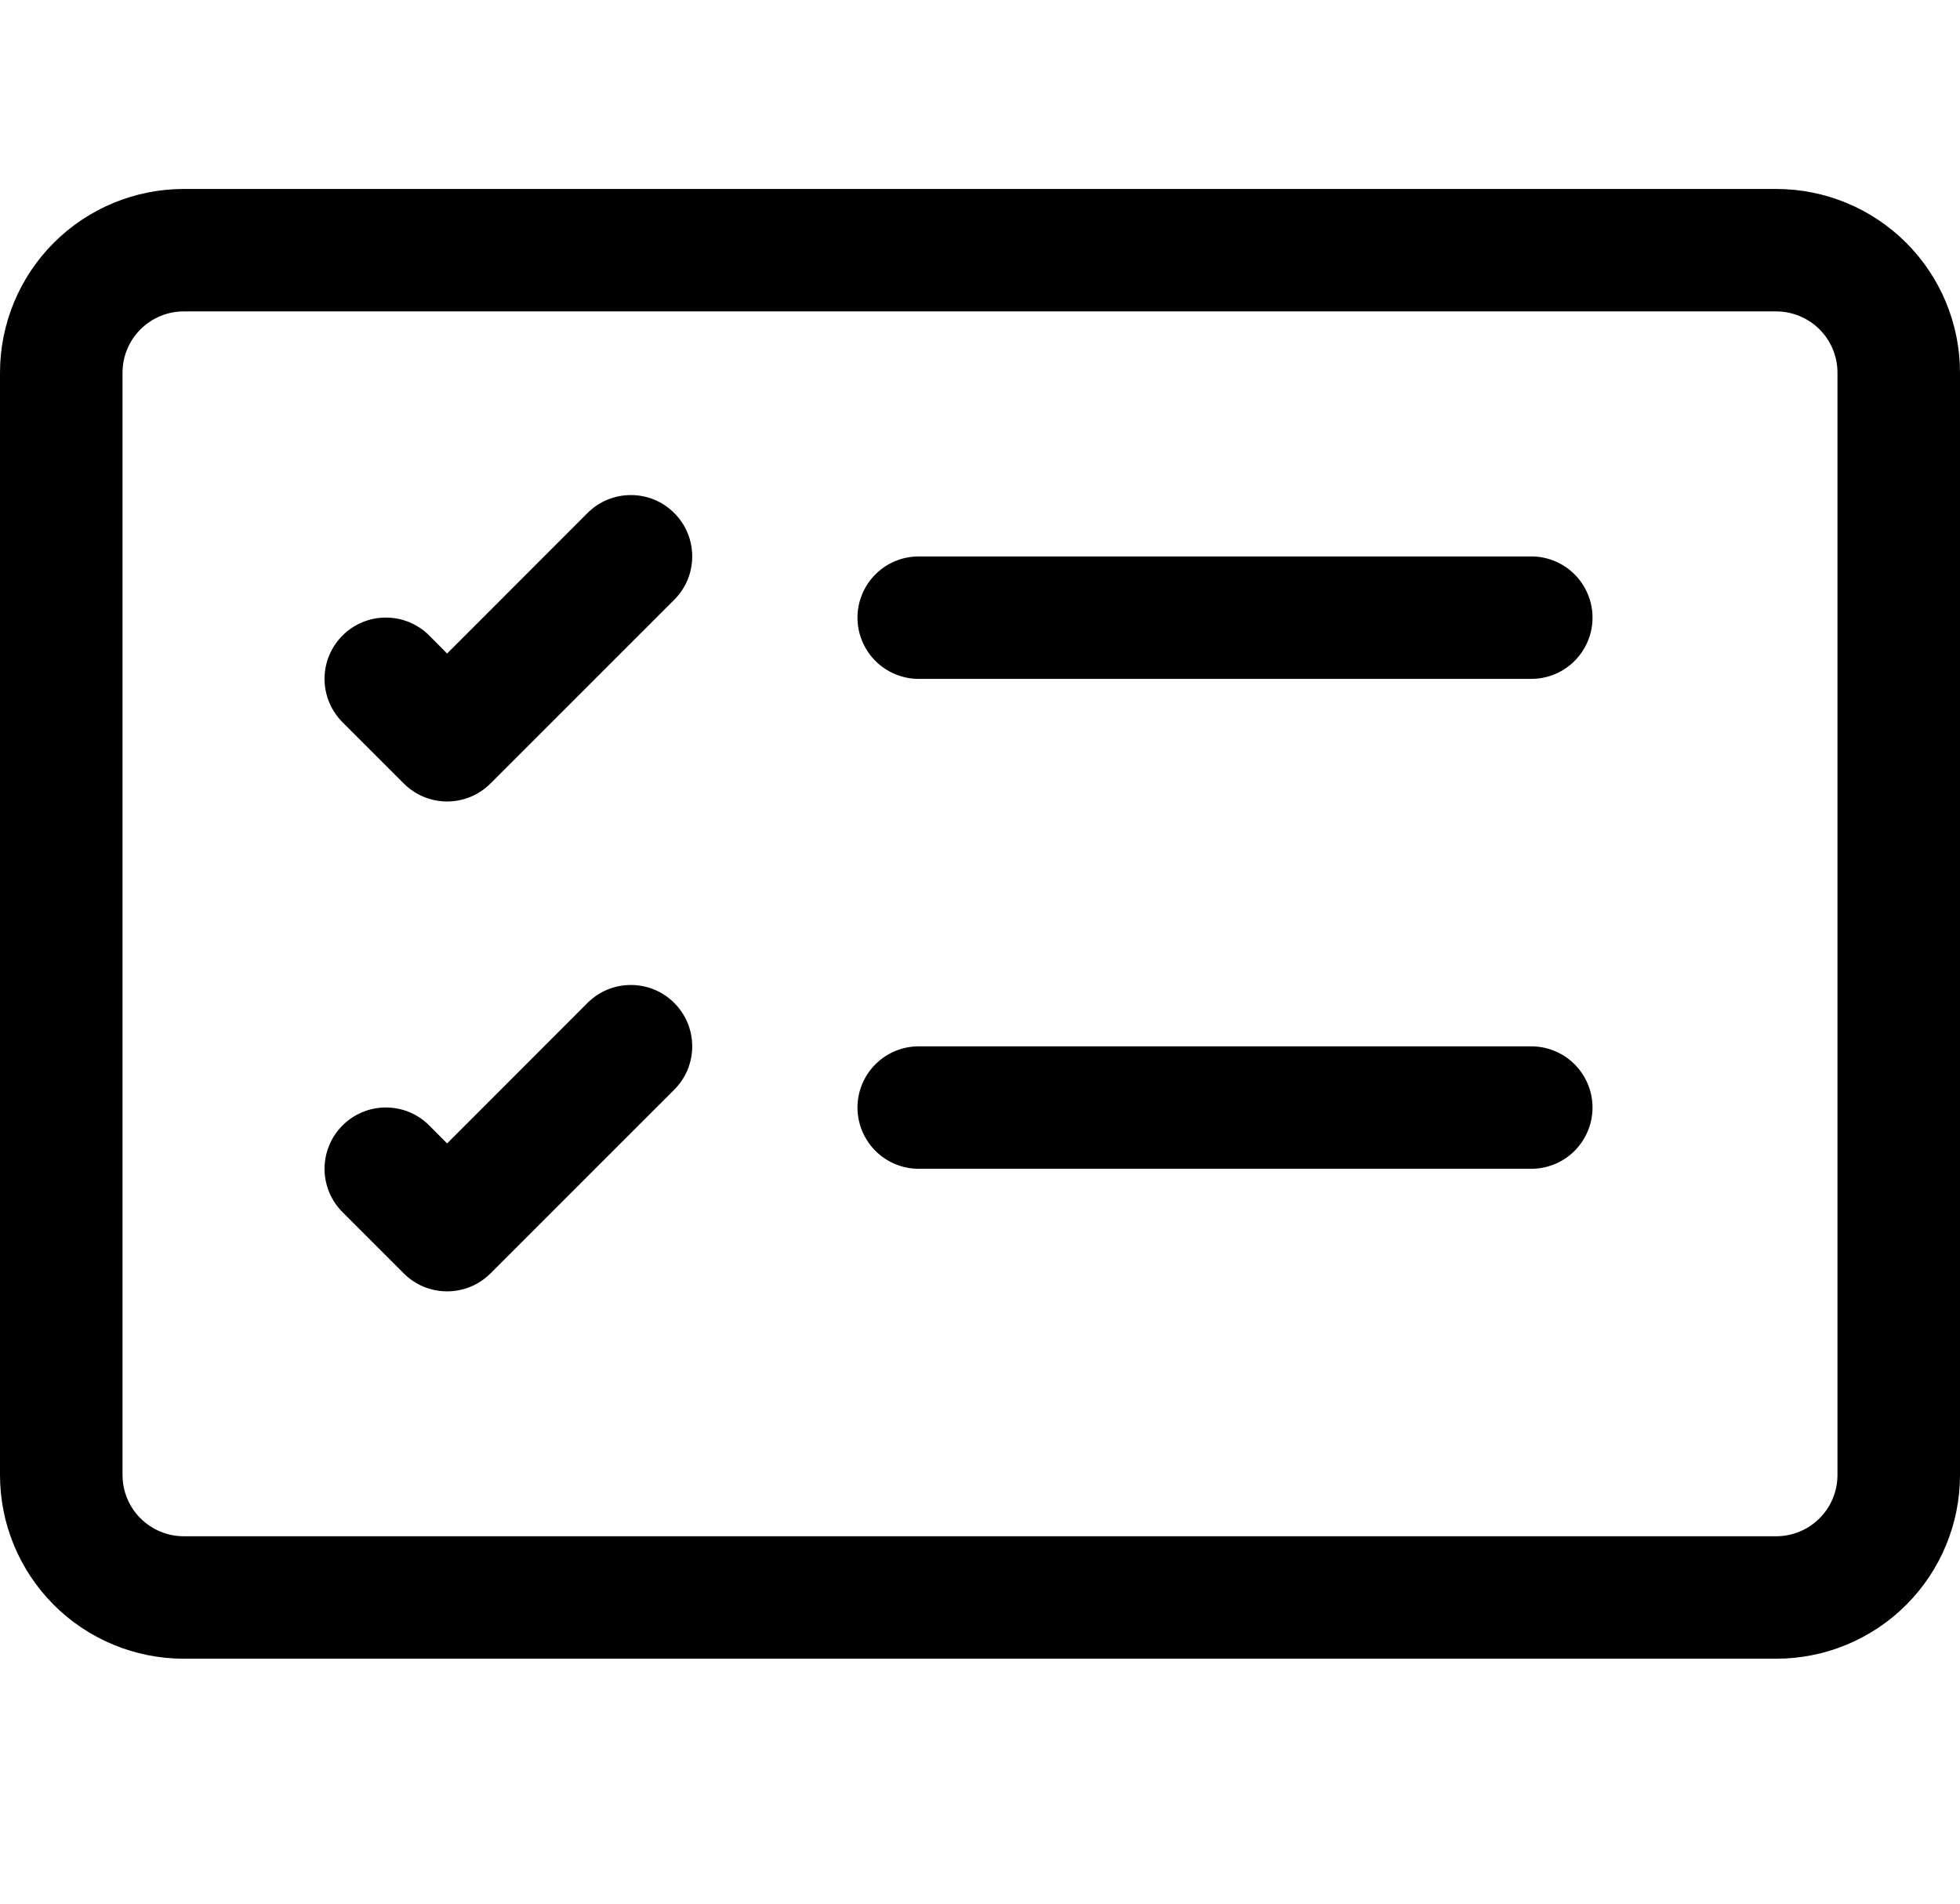 <svg width="35" height="34" viewBox="0 0 35 34" fill="none" xmlns="http://www.w3.org/2000/svg">
<g clip-path="url(#clip0_15_509)">
<path d="M31.719 5.562C32.009 5.562 32.287 5.678 32.492 5.883C32.697 6.088 32.812 6.366 32.812 6.656V26.344C32.812 26.634 32.697 26.912 32.492 27.117C32.287 27.322 32.009 27.438 31.719 27.438H3.281C2.991 27.438 2.713 27.322 2.508 27.117C2.303 26.912 2.188 26.634 2.188 26.344V6.656C2.188 6.366 2.303 6.088 2.508 5.883C2.713 5.678 2.991 5.562 3.281 5.562H31.719ZM3.281 3.375C2.411 3.375 1.576 3.721 0.961 4.336C0.346 4.951 0 5.786 0 6.656L0 26.344C0 27.214 0.346 28.049 0.961 28.664C1.576 29.279 2.411 29.625 3.281 29.625H31.719C32.589 29.625 33.424 29.279 34.039 28.664C34.654 28.049 35 27.214 35 26.344V6.656C35 5.786 34.654 4.951 34.039 4.336C33.424 3.721 32.589 3.375 31.719 3.375H3.281Z" fill="black"/>
<path d="M15.312 11.031C15.312 10.741 15.428 10.463 15.633 10.258C15.838 10.053 16.116 9.938 16.406 9.938H27.344C27.634 9.938 27.912 10.053 28.117 10.258C28.322 10.463 28.438 10.741 28.438 11.031C28.438 11.321 28.322 11.6 28.117 11.805C27.912 12.01 27.634 12.125 27.344 12.125H16.406C16.116 12.125 15.838 12.01 15.633 11.805C15.428 11.6 15.312 11.321 15.312 11.031ZM12.04 9.163C12.142 9.265 12.223 9.385 12.278 9.518C12.333 9.651 12.361 9.794 12.361 9.938C12.361 10.081 12.333 10.224 12.278 10.357C12.223 10.49 12.142 10.61 12.04 10.712L8.759 13.993C8.657 14.095 8.536 14.176 8.404 14.231C8.271 14.286 8.128 14.315 7.984 14.315C7.84 14.315 7.698 14.286 7.565 14.231C7.432 14.176 7.312 14.095 7.21 13.993L6.116 12.899C6.015 12.798 5.934 12.677 5.879 12.544C5.824 12.411 5.795 12.269 5.795 12.125C5.795 11.835 5.911 11.556 6.116 11.351C6.322 11.145 6.6 11.03 6.891 11.03C7.181 11.03 7.46 11.145 7.665 11.351L7.984 11.672L10.491 9.163C10.593 9.061 10.713 8.98 10.846 8.925C10.979 8.87 11.122 8.842 11.266 8.842C11.409 8.842 11.552 8.87 11.685 8.925C11.818 8.98 11.938 9.061 12.04 9.163ZM15.312 19.781C15.312 19.491 15.428 19.213 15.633 19.008C15.838 18.803 16.116 18.688 16.406 18.688H27.344C27.634 18.688 27.912 18.803 28.117 19.008C28.322 19.213 28.438 19.491 28.438 19.781C28.438 20.071 28.322 20.349 28.117 20.555C27.912 20.76 27.634 20.875 27.344 20.875H16.406C16.116 20.875 15.838 20.76 15.633 20.555C15.428 20.349 15.312 20.071 15.312 19.781ZM12.04 17.913C12.142 18.015 12.223 18.135 12.278 18.268C12.333 18.401 12.361 18.544 12.361 18.688C12.361 18.831 12.333 18.974 12.278 19.107C12.223 19.24 12.142 19.36 12.04 19.462L8.759 22.743C8.657 22.845 8.536 22.926 8.404 22.981C8.271 23.036 8.128 23.064 7.984 23.064C7.84 23.064 7.698 23.036 7.565 22.981C7.432 22.926 7.312 22.845 7.21 22.743L6.116 21.649C6.015 21.548 5.934 21.427 5.879 21.294C5.824 21.161 5.795 21.019 5.795 20.875C5.795 20.731 5.824 20.589 5.879 20.456C5.934 20.323 6.015 20.202 6.116 20.101C6.218 19.999 6.339 19.918 6.472 19.863C6.604 19.808 6.747 19.78 6.891 19.78C7.034 19.78 7.177 19.808 7.31 19.863C7.443 19.918 7.563 19.999 7.665 20.101L7.984 20.422L10.491 17.913C10.593 17.811 10.713 17.73 10.846 17.675C10.979 17.62 11.122 17.592 11.266 17.592C11.409 17.592 11.552 17.62 11.685 17.675C11.818 17.73 11.938 17.811 12.04 17.913Z" fill="black"/>
</g>
<defs>
<clipPath id="clip0_15_509">
<rect width="35" height="35" fill="white" transform="translate(0 -1)"/>
</clipPath>
</defs>
</svg>

